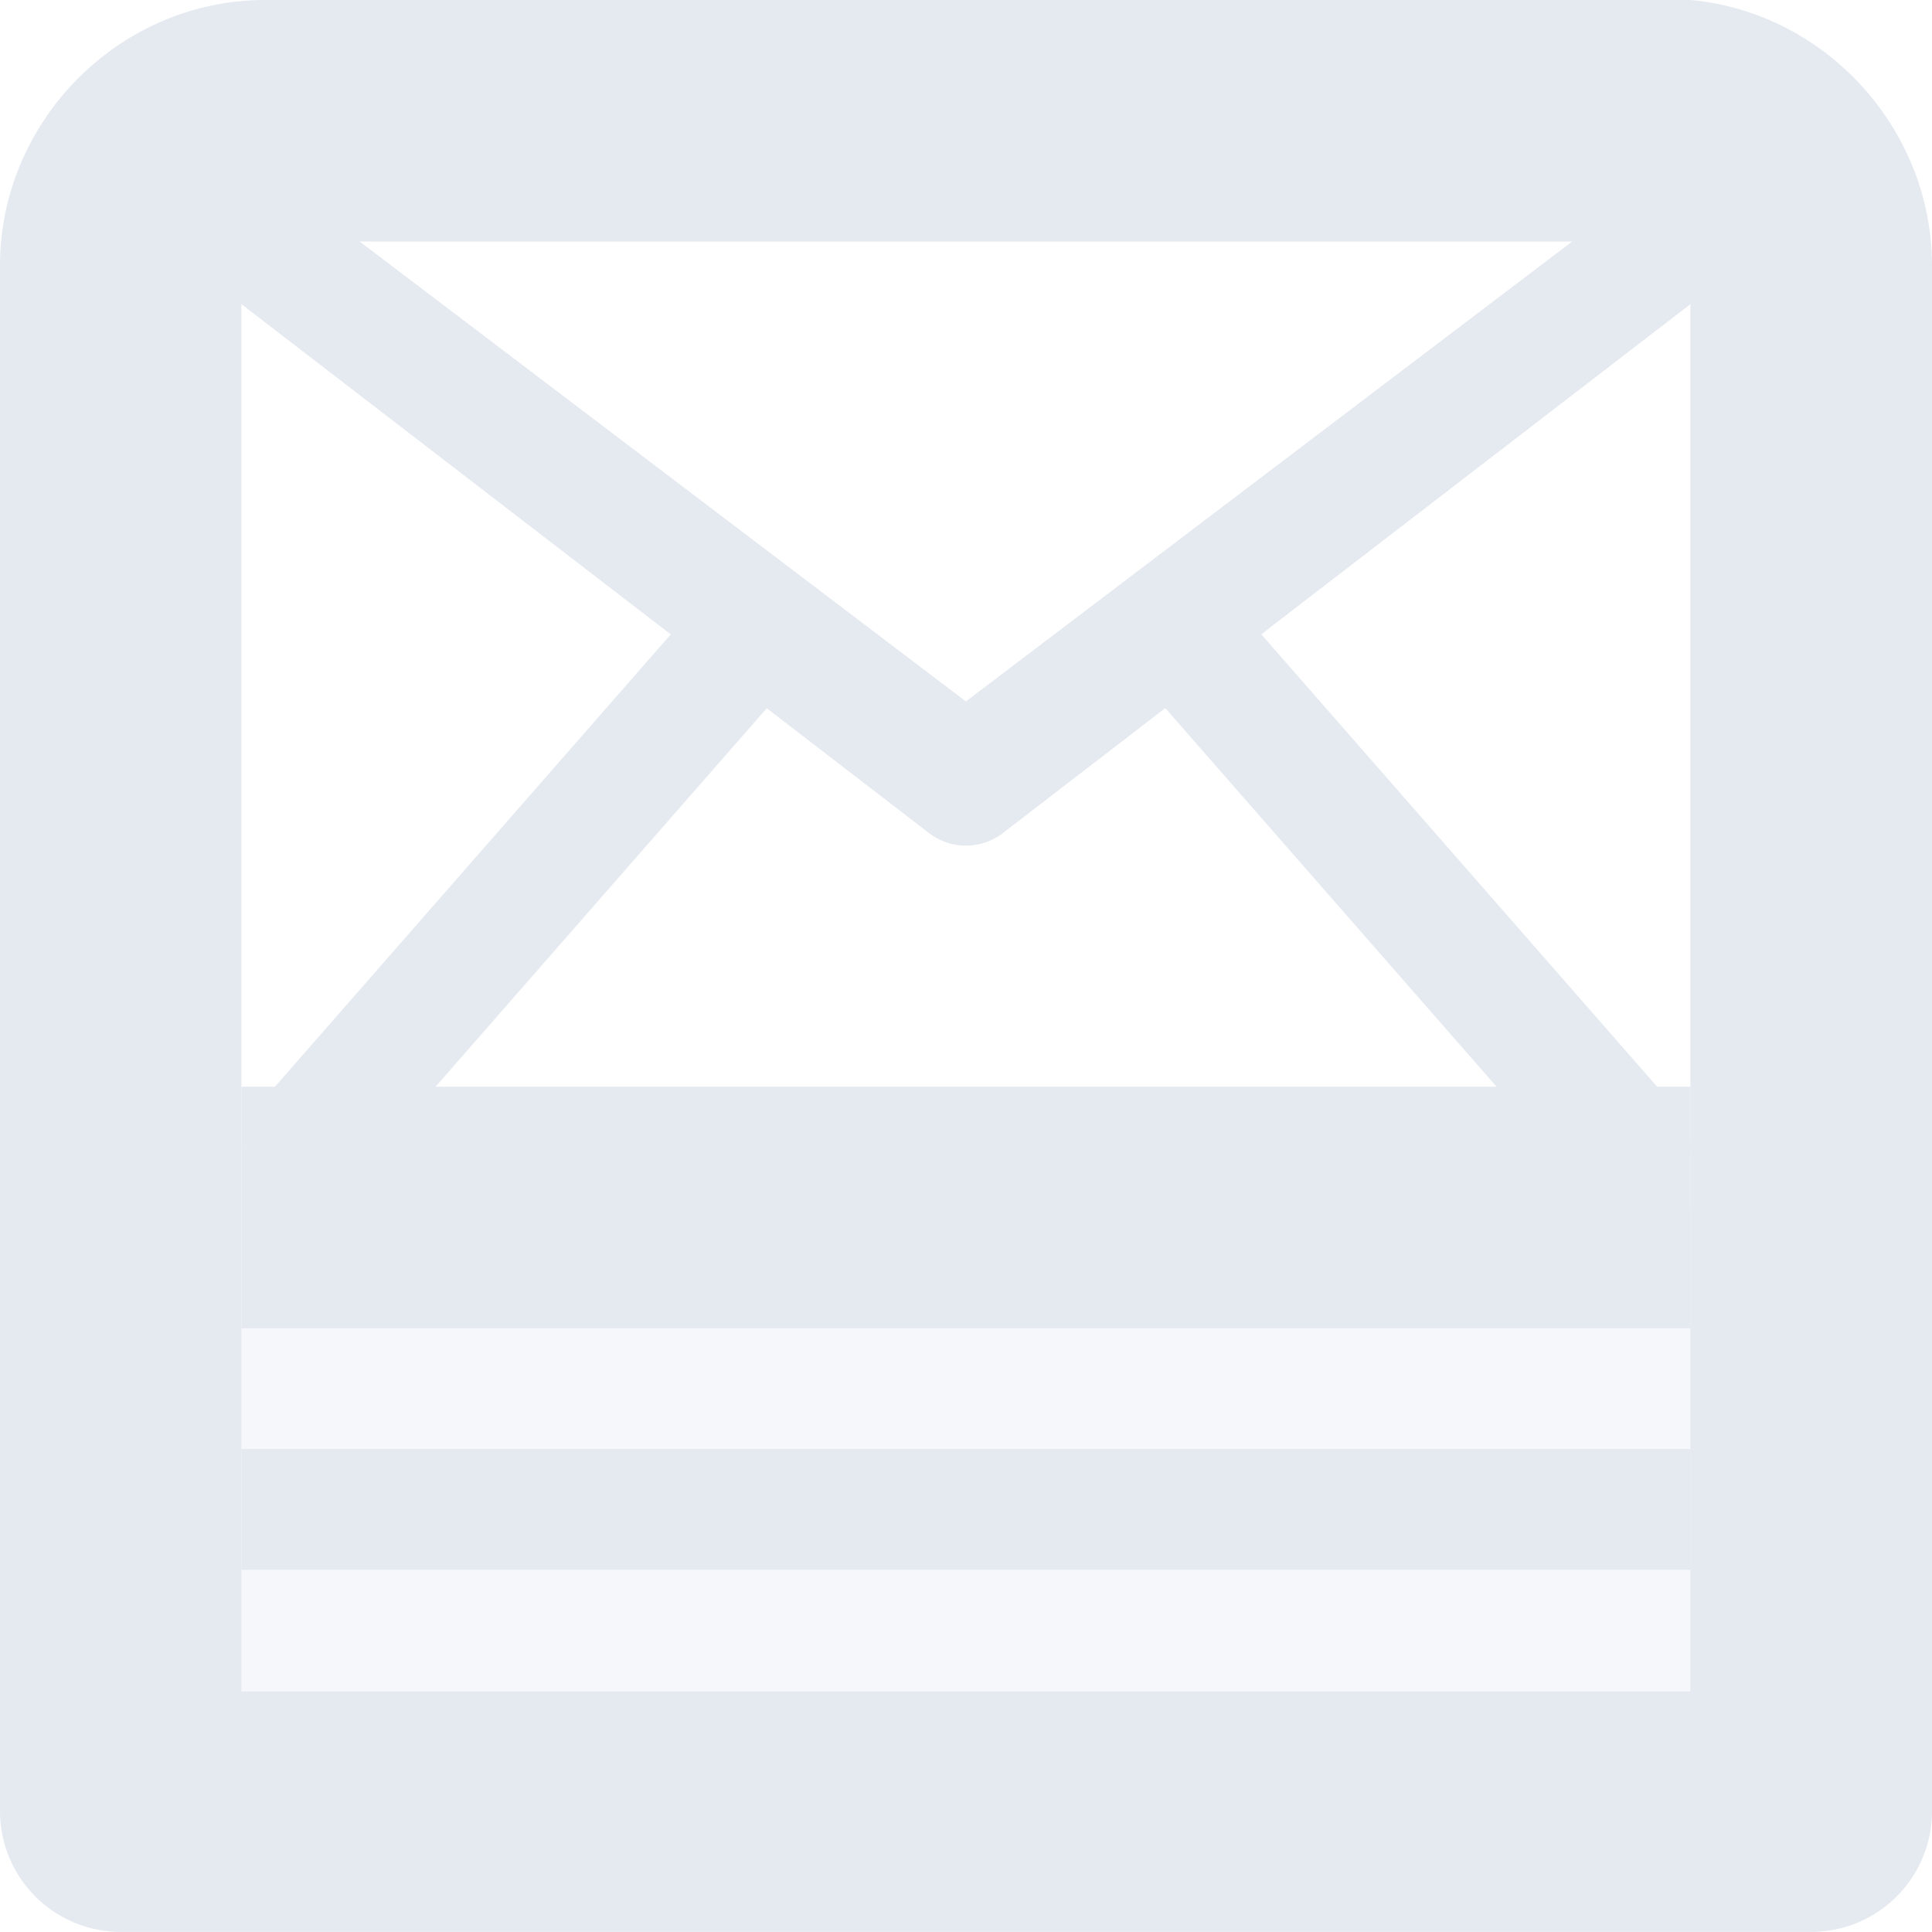 <?xml version="1.0" encoding="UTF-8" standalone="no"?>
<!--Part of Monotone: https://github.com/sixsixfive/Monotone, released under cc-by-sa_v4-->
<svg id="svg8570" xmlns="http://www.w3.org/2000/svg" version="1.1" viewBox="0 0 16 16"><g id="layer1" transform="translate(0 -1036.4)"><rect id="rect5839-9" style="opacity:.35;color:#bebebe;fill:#e5e9f0" rx="0" ry="0" height="5" width="14" y="1046.4" x="1"/><path id="rect11749-5-0-9" style="color-rendering:auto;text-decoration-color:#000000;color:#bebebe;shape-rendering:auto;solid-color:#000000;text-decoration-line:none;fill:#e5e9f0;mix-blend-mode:normal;block-progression:tb;text-indent:0;image-rendering:auto;white-space:normal;text-decoration-style:solid;isolation:auto;text-transform:none" d="m2.195 1036.4c-1.205 0-2.195 1-2.195 2.2v12.799a1 1 0 0 0 1 1h14a1 1 0 0 0 1 -1v-12.799c0-1.201-0.99-2.209-2.195-2.209h-11.609zm0 2h11.609c0.12 0 0.195 0.07 0.195 0.209v11.799h-12v-11.799c0-0.139 0.075-0.209 0.195-0.209z"/><path id="rect11749-5-0-9-8" style="color-rendering:auto;text-decoration-color:#000000;color:#bebebe;shape-rendering:auto;solid-color:#000000;text-decoration-line:none;fill:#e5e9f0;mix-blend-mode:normal;block-progression:tb;text-indent:0;image-rendering:auto;white-space:normal;text-decoration-style:solid;isolation:auto;text-transform:none" d="m2 1045.4v2h12v-2h-12z"/><path id="path8300-0-8-4" style="color-rendering:auto;text-decoration-color:#000000;color:#bebebe;shape-rendering:auto;solid-color:#000000;text-decoration-line:none;fill:#e5e9f0;mix-blend-mode:normal;block-progression:tb;text-indent:0;image-rendering:auto;white-space:normal;text-decoration-style:solid;isolation:auto;text-transform:none" d="m9.979 1041.4a0.5 0.5 0 0 0 -0.355 0.834l3.5 4a0.5 0.5 0 1 0 0.754 -0.658l-3.5-4a0.5 0.5 0 0 0 -0.398 -0.176z"/><path id="path8300-0-8-4-7" style="color-rendering:auto;text-decoration-color:#000000;color:#bebebe;shape-rendering:auto;solid-color:#000000;text-decoration-line:none;fill:#e5e9f0;mix-blend-mode:normal;block-progression:tb;text-indent:0;image-rendering:auto;white-space:normal;text-decoration-style:solid;isolation:auto;text-transform:none" d="m6.006 1041.4a0.5 0.5 0 0 0 -0.383 0.176l-3.5 4a0.5 0.5 0 1 0 0.754 0.658l3.5-4a0.5 0.5 0 0 0 -0.371 -0.834z"/><path id="path8300-0-8-4-7-6" style="color-rendering:auto;text-decoration-color:#000000;color:#bebebe;shape-rendering:auto;solid-color:#000000;text-decoration-line:none;fill:#e5e9f0;mix-blend-mode:normal;block-progression:tb;text-indent:0;image-rendering:auto;white-space:normal;text-decoration-style:solid;isolation:auto;text-transform:none" d="m1.478 1037.4a0.5 0.5 0 0 0 -0.283 0.9l6.5 5a0.5 0.5 0 0 0 0.609 0l6.5-5a0.5 0.5 0 1 0 -0.609 -0.791l-6.196 4.7-6.195-4.7a0.5 0.5 0 0 0 -0.326 -0.109z"/><path id="rect11749-5-0-9-8-6" style="color-rendering:auto;text-decoration-color:#000000;color:#bebebe;shape-rendering:auto;solid-color:#000000;text-decoration-line:none;fill:#e5e9f0;mix-blend-mode:normal;block-progression:tb;text-indent:0;image-rendering:auto;white-space:normal;text-decoration-style:solid;isolation:auto;text-transform:none" d="m2 1048.4v1h12v-1h-12z"/></g></svg>
